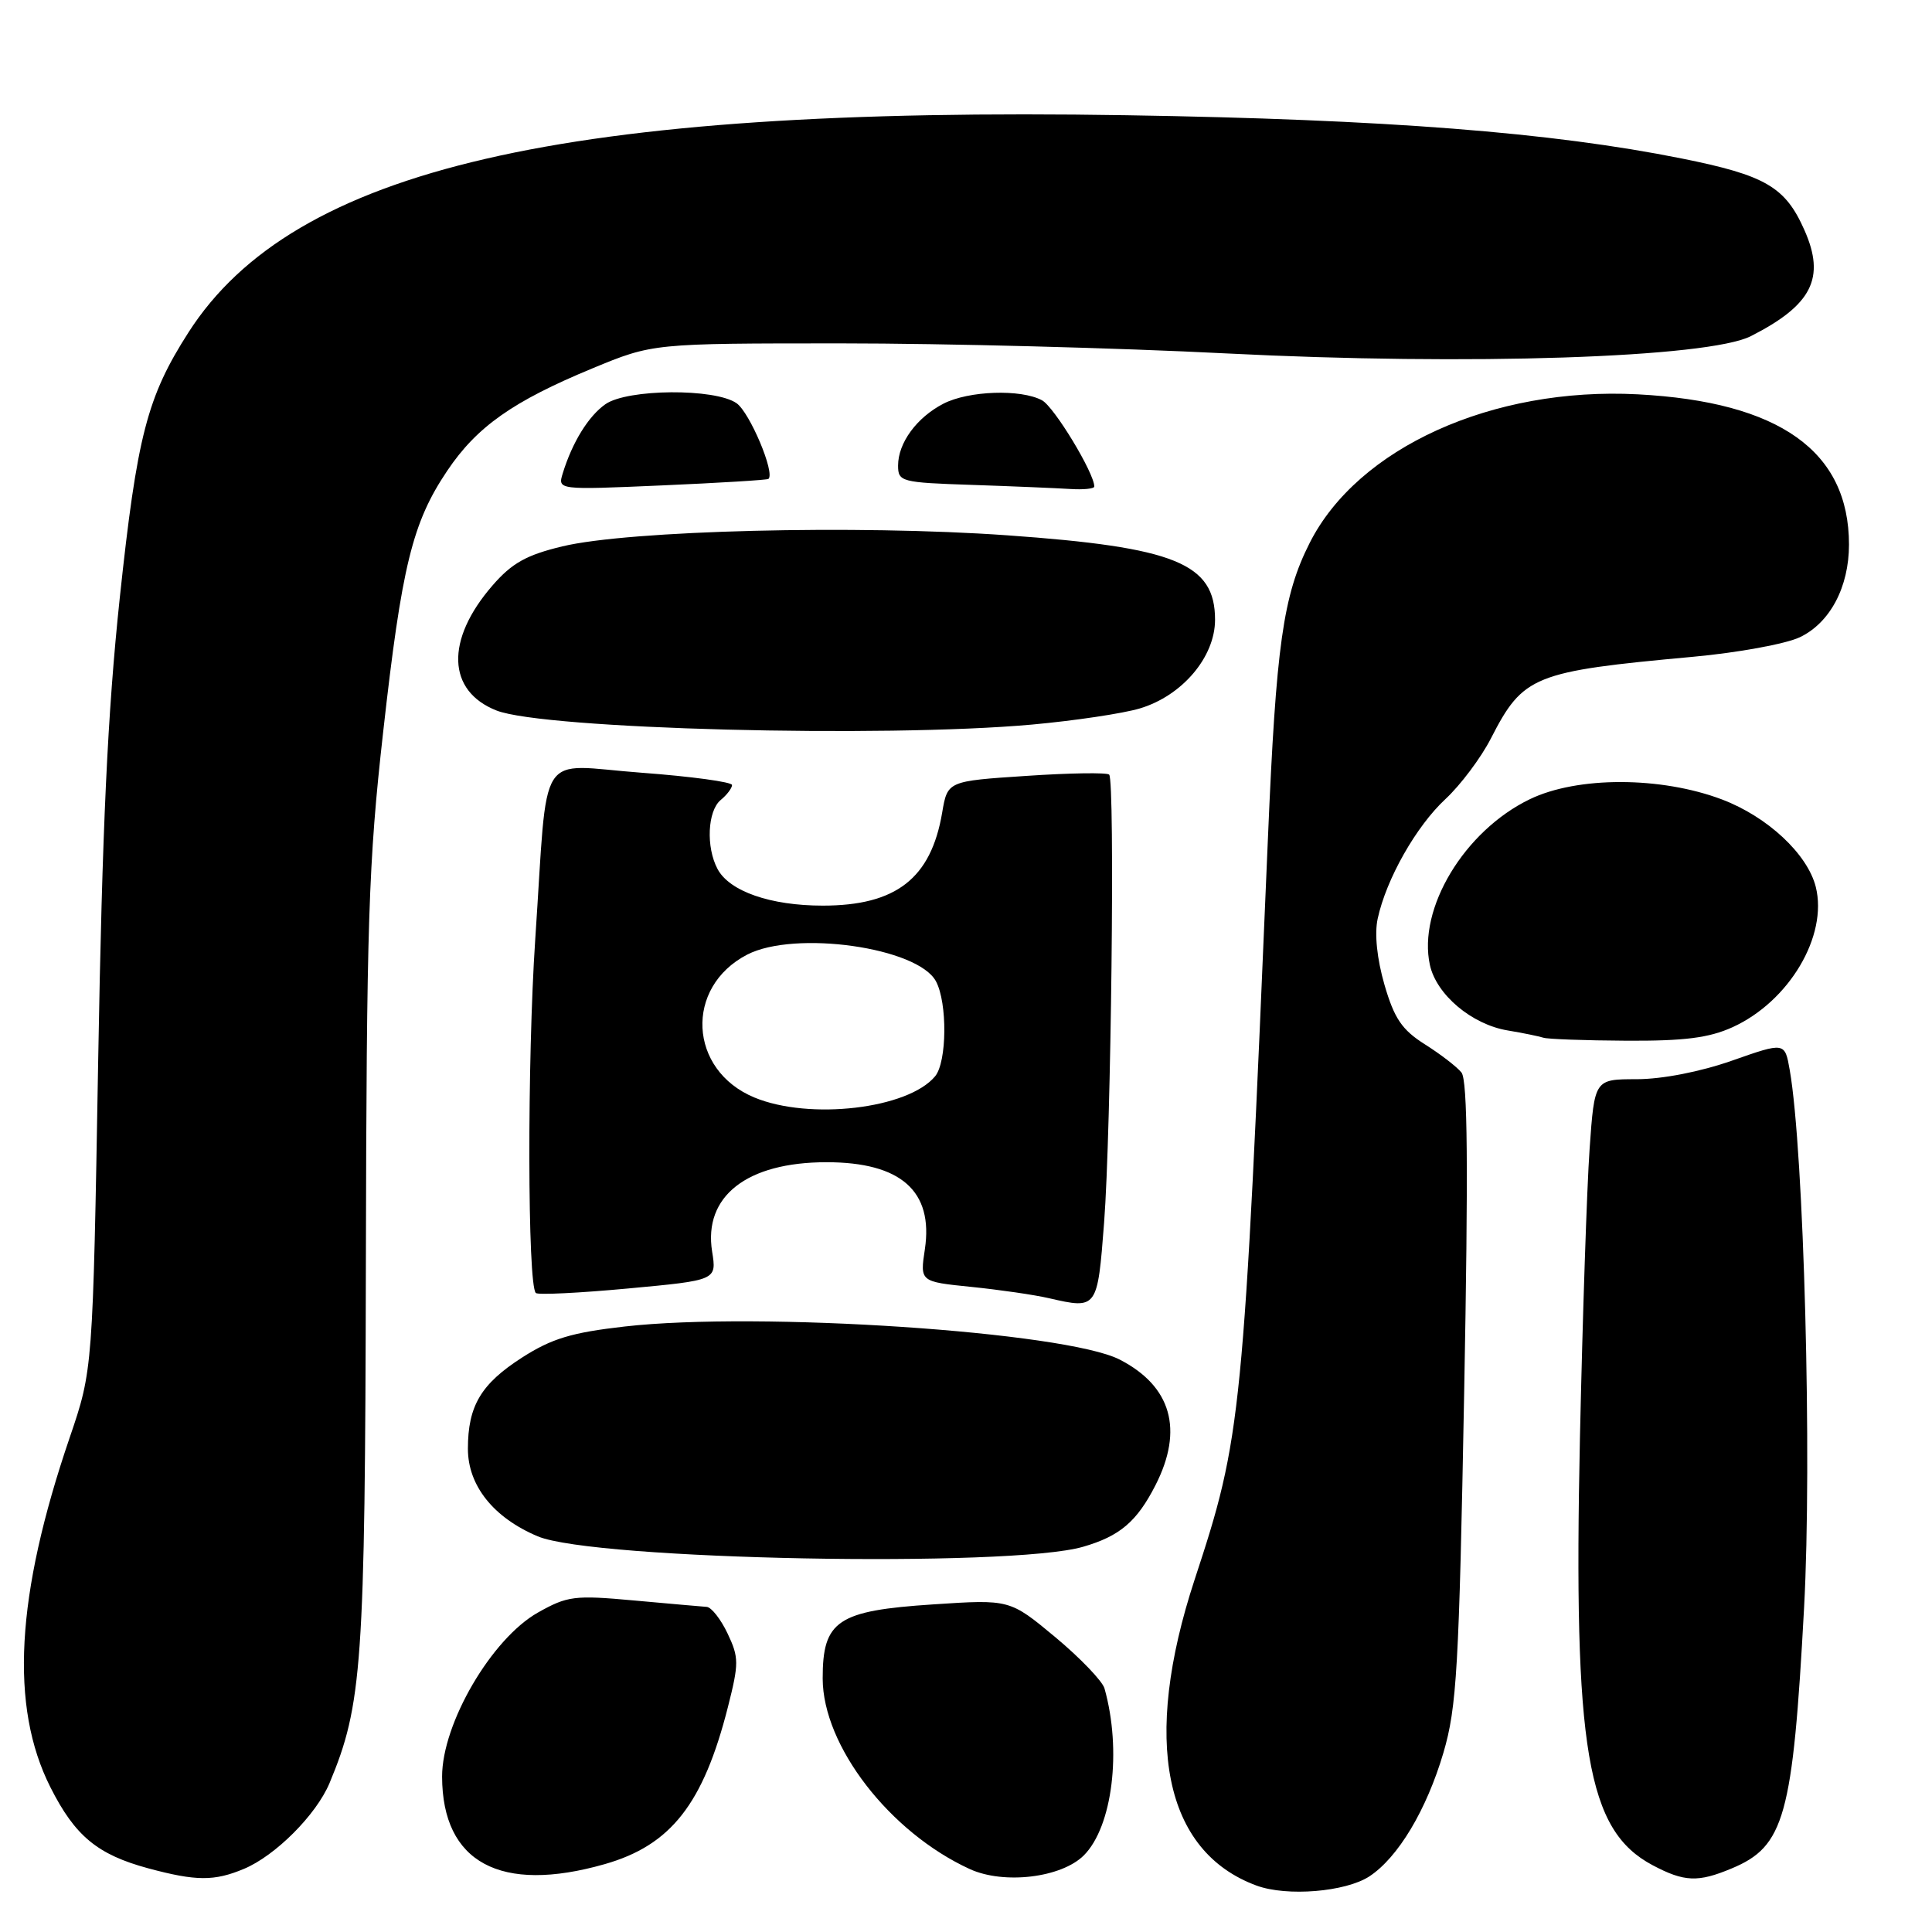 <?xml version="1.0" encoding="UTF-8" standalone="no"?>
<!DOCTYPE svg PUBLIC "-//W3C//DTD SVG 1.1//EN" "http://www.w3.org/Graphics/SVG/1.1/DTD/svg11.dtd" >
<svg xmlns="http://www.w3.org/2000/svg" xmlns:xlink="http://www.w3.org/1999/xlink" version="1.1" viewBox="0 0 256 256">
 <g >
 <path fill="currentColor"
d=" M 181.45 248.63 C 185.25 246.13 189.02 239.84 191.26 232.25 C 193.03 226.23 193.33 221.08 194.01 184.50 C 194.57 154.62 194.47 143.12 193.65 142.11 C 193.04 141.35 190.85 139.67 188.79 138.37 C 185.77 136.46 184.75 134.96 183.45 130.49 C 182.46 127.06 182.11 123.74 182.55 121.73 C 183.68 116.49 187.64 109.49 191.53 105.88 C 193.53 104.02 196.24 100.41 197.55 97.85 C 201.83 89.51 203.16 88.97 224.31 87.03 C 230.25 86.49 236.63 85.32 238.48 84.44 C 242.48 82.54 245.00 77.80 245.00 72.16 C 245.00 59.78 235.80 53.24 217.00 52.25 C 197.75 51.25 179.91 59.33 173.54 71.94 C 170.01 78.91 169.09 85.48 168.01 111.00 C 164.75 188.26 164.54 190.30 158.30 209.29 C 151.27 230.67 154.24 245.34 166.50 249.85 C 170.53 251.33 178.29 250.69 181.45 248.63 Z  M 32.31 247.64 C 36.49 245.90 41.90 240.47 43.66 236.28 C 48.00 225.88 48.37 220.67 48.48 167.50 C 48.57 122.12 48.82 114.35 50.77 97.00 C 53.24 74.95 54.64 69.25 59.26 62.38 C 63.19 56.53 67.97 53.17 78.50 48.81 C 86.50 45.50 86.50 45.50 111.50 45.50 C 125.25 45.50 148.20 46.10 162.50 46.83 C 194.57 48.46 226.34 47.41 232.00 44.54 C 240.10 40.42 241.91 36.84 239.10 30.50 C 236.57 24.76 233.94 23.23 222.83 21.00 C 205.62 17.54 183.62 15.82 149.29 15.27 C 74.58 14.06 38.92 22.30 24.99 44.02 C 19.49 52.59 18.16 57.74 15.87 79.22 C 14.25 94.52 13.55 109.56 13.01 140.50 C 12.30 181.50 12.30 181.50 9.23 190.50 C 2.09 211.42 1.28 226.12 6.68 236.82 C 9.94 243.29 12.92 245.75 19.67 247.57 C 26.00 249.27 28.39 249.28 32.31 247.64 Z  M 80.12 247.01 C 88.90 244.51 93.19 239.03 96.45 226.20 C 97.92 220.40 97.92 219.63 96.41 216.45 C 95.51 214.55 94.26 212.96 93.64 212.92 C 93.01 212.88 88.67 212.49 84.00 212.07 C 76.12 211.35 75.19 211.47 71.28 213.67 C 65.13 217.14 58.57 228.38 58.58 235.42 C 58.61 246.80 66.31 250.95 80.12 247.01 Z  M 143.61 245.85 C 147.41 242.05 148.66 231.92 146.35 223.72 C 146.07 222.75 143.14 219.69 139.83 216.93 C 133.80 211.92 133.80 211.92 123.65 212.59 C 110.96 213.42 109.00 214.74 109.01 222.42 C 109.03 231.33 117.89 242.80 128.50 247.66 C 133.02 249.73 140.64 248.81 143.61 245.85 Z  M 229.45 247.58 C 236.46 244.66 237.55 240.73 239.05 213.02 C 240.12 193.34 239.03 152.52 237.15 141.79 C 236.50 138.08 236.50 138.08 229.50 140.54 C 225.28 142.02 220.27 142.99 216.89 143.00 C 211.28 143.00 211.28 143.00 210.63 152.25 C 210.27 157.34 209.70 174.55 209.35 190.50 C 208.47 231.91 210.27 242.53 218.98 247.15 C 223.17 249.37 224.99 249.45 229.45 247.58 Z  M 143.50 204.96 C 148.38 203.55 150.64 201.63 153.11 196.79 C 156.86 189.44 155.21 183.67 148.36 180.15 C 141.21 176.47 100.52 173.75 82.77 175.77 C 75.73 176.57 73.10 177.37 69.18 179.88 C 63.73 183.38 62.00 186.29 62.00 191.97 C 62.00 196.85 65.39 201.10 71.25 203.57 C 78.68 206.71 133.80 207.76 143.50 204.96 Z  M 146.30 161.99 C 147.23 149.86 147.76 103.43 146.97 102.64 C 146.68 102.35 141.74 102.42 136.00 102.81 C 125.55 103.50 125.55 103.50 124.84 107.69 C 123.36 116.40 118.73 120.00 109.02 120.00 C 102.10 120.00 96.66 118.11 95.08 115.15 C 93.53 112.25 93.75 107.45 95.50 106.00 C 96.33 105.32 97.00 104.42 97.00 104.02 C 97.00 103.62 91.60 102.88 85.00 102.39 C 70.92 101.35 72.67 98.59 70.92 124.50 C 69.85 140.46 69.89 170.24 71.00 171.33 C 71.28 171.60 76.78 171.33 83.23 170.73 C 94.97 169.64 94.97 169.64 94.36 165.84 C 93.19 158.51 98.96 154.00 109.52 154.00 C 119.38 154.00 123.70 157.83 122.55 165.53 C 121.90 169.83 121.90 169.83 128.70 170.52 C 132.44 170.90 137.07 171.57 139.00 172.02 C 145.40 173.49 145.42 173.46 146.30 161.99 Z  M 229.57 136.11 C 237.07 132.70 242.22 124.01 240.60 117.52 C 239.50 113.16 234.21 108.23 228.19 105.94 C 220.08 102.87 209.00 102.85 202.69 105.91 C 194.03 110.10 187.83 120.40 189.47 127.87 C 190.34 131.81 195.02 135.75 199.78 136.54 C 201.83 136.88 203.95 137.32 204.50 137.50 C 205.05 137.69 210.00 137.87 215.50 137.90 C 223.18 137.94 226.44 137.53 229.57 136.11 Z  M 136.74 96.01 C 142.37 95.50 148.81 94.54 151.04 93.87 C 156.65 92.19 161.00 87.06 161.00 82.12 C 161.00 74.65 155.74 72.51 133.44 70.93 C 113.58 69.52 83.33 70.27 74.50 72.40 C 69.75 73.54 67.82 74.62 65.25 77.59 C 59.00 84.79 59.23 91.57 65.80 94.15 C 72.11 96.62 116.95 97.79 136.74 96.01 Z  M 101.82 63.46 C 102.74 62.70 99.35 54.66 97.60 53.43 C 94.74 51.43 83.13 51.52 80.22 53.56 C 77.98 55.13 75.84 58.59 74.57 62.71 C 73.89 64.92 73.89 64.92 87.70 64.32 C 95.29 63.99 101.64 63.60 101.82 63.46 Z  M 145.00 64.47 C 145.00 62.68 139.68 53.90 138.07 53.04 C 135.25 51.53 128.35 51.77 125.01 53.49 C 121.47 55.32 119.00 58.69 119.00 61.69 C 119.00 63.83 119.41 63.94 128.75 64.25 C 134.11 64.43 139.96 64.68 141.75 64.79 C 143.54 64.91 145.00 64.76 145.00 64.47 Z  M 99.95 145.42 C 91.22 141.79 90.68 130.80 99.01 126.49 C 105.33 123.23 121.61 125.53 124.02 130.03 C 125.55 132.89 125.48 140.71 123.91 142.61 C 120.33 146.93 107.26 148.46 99.95 145.42 Z "/>
</g>
</svg>
